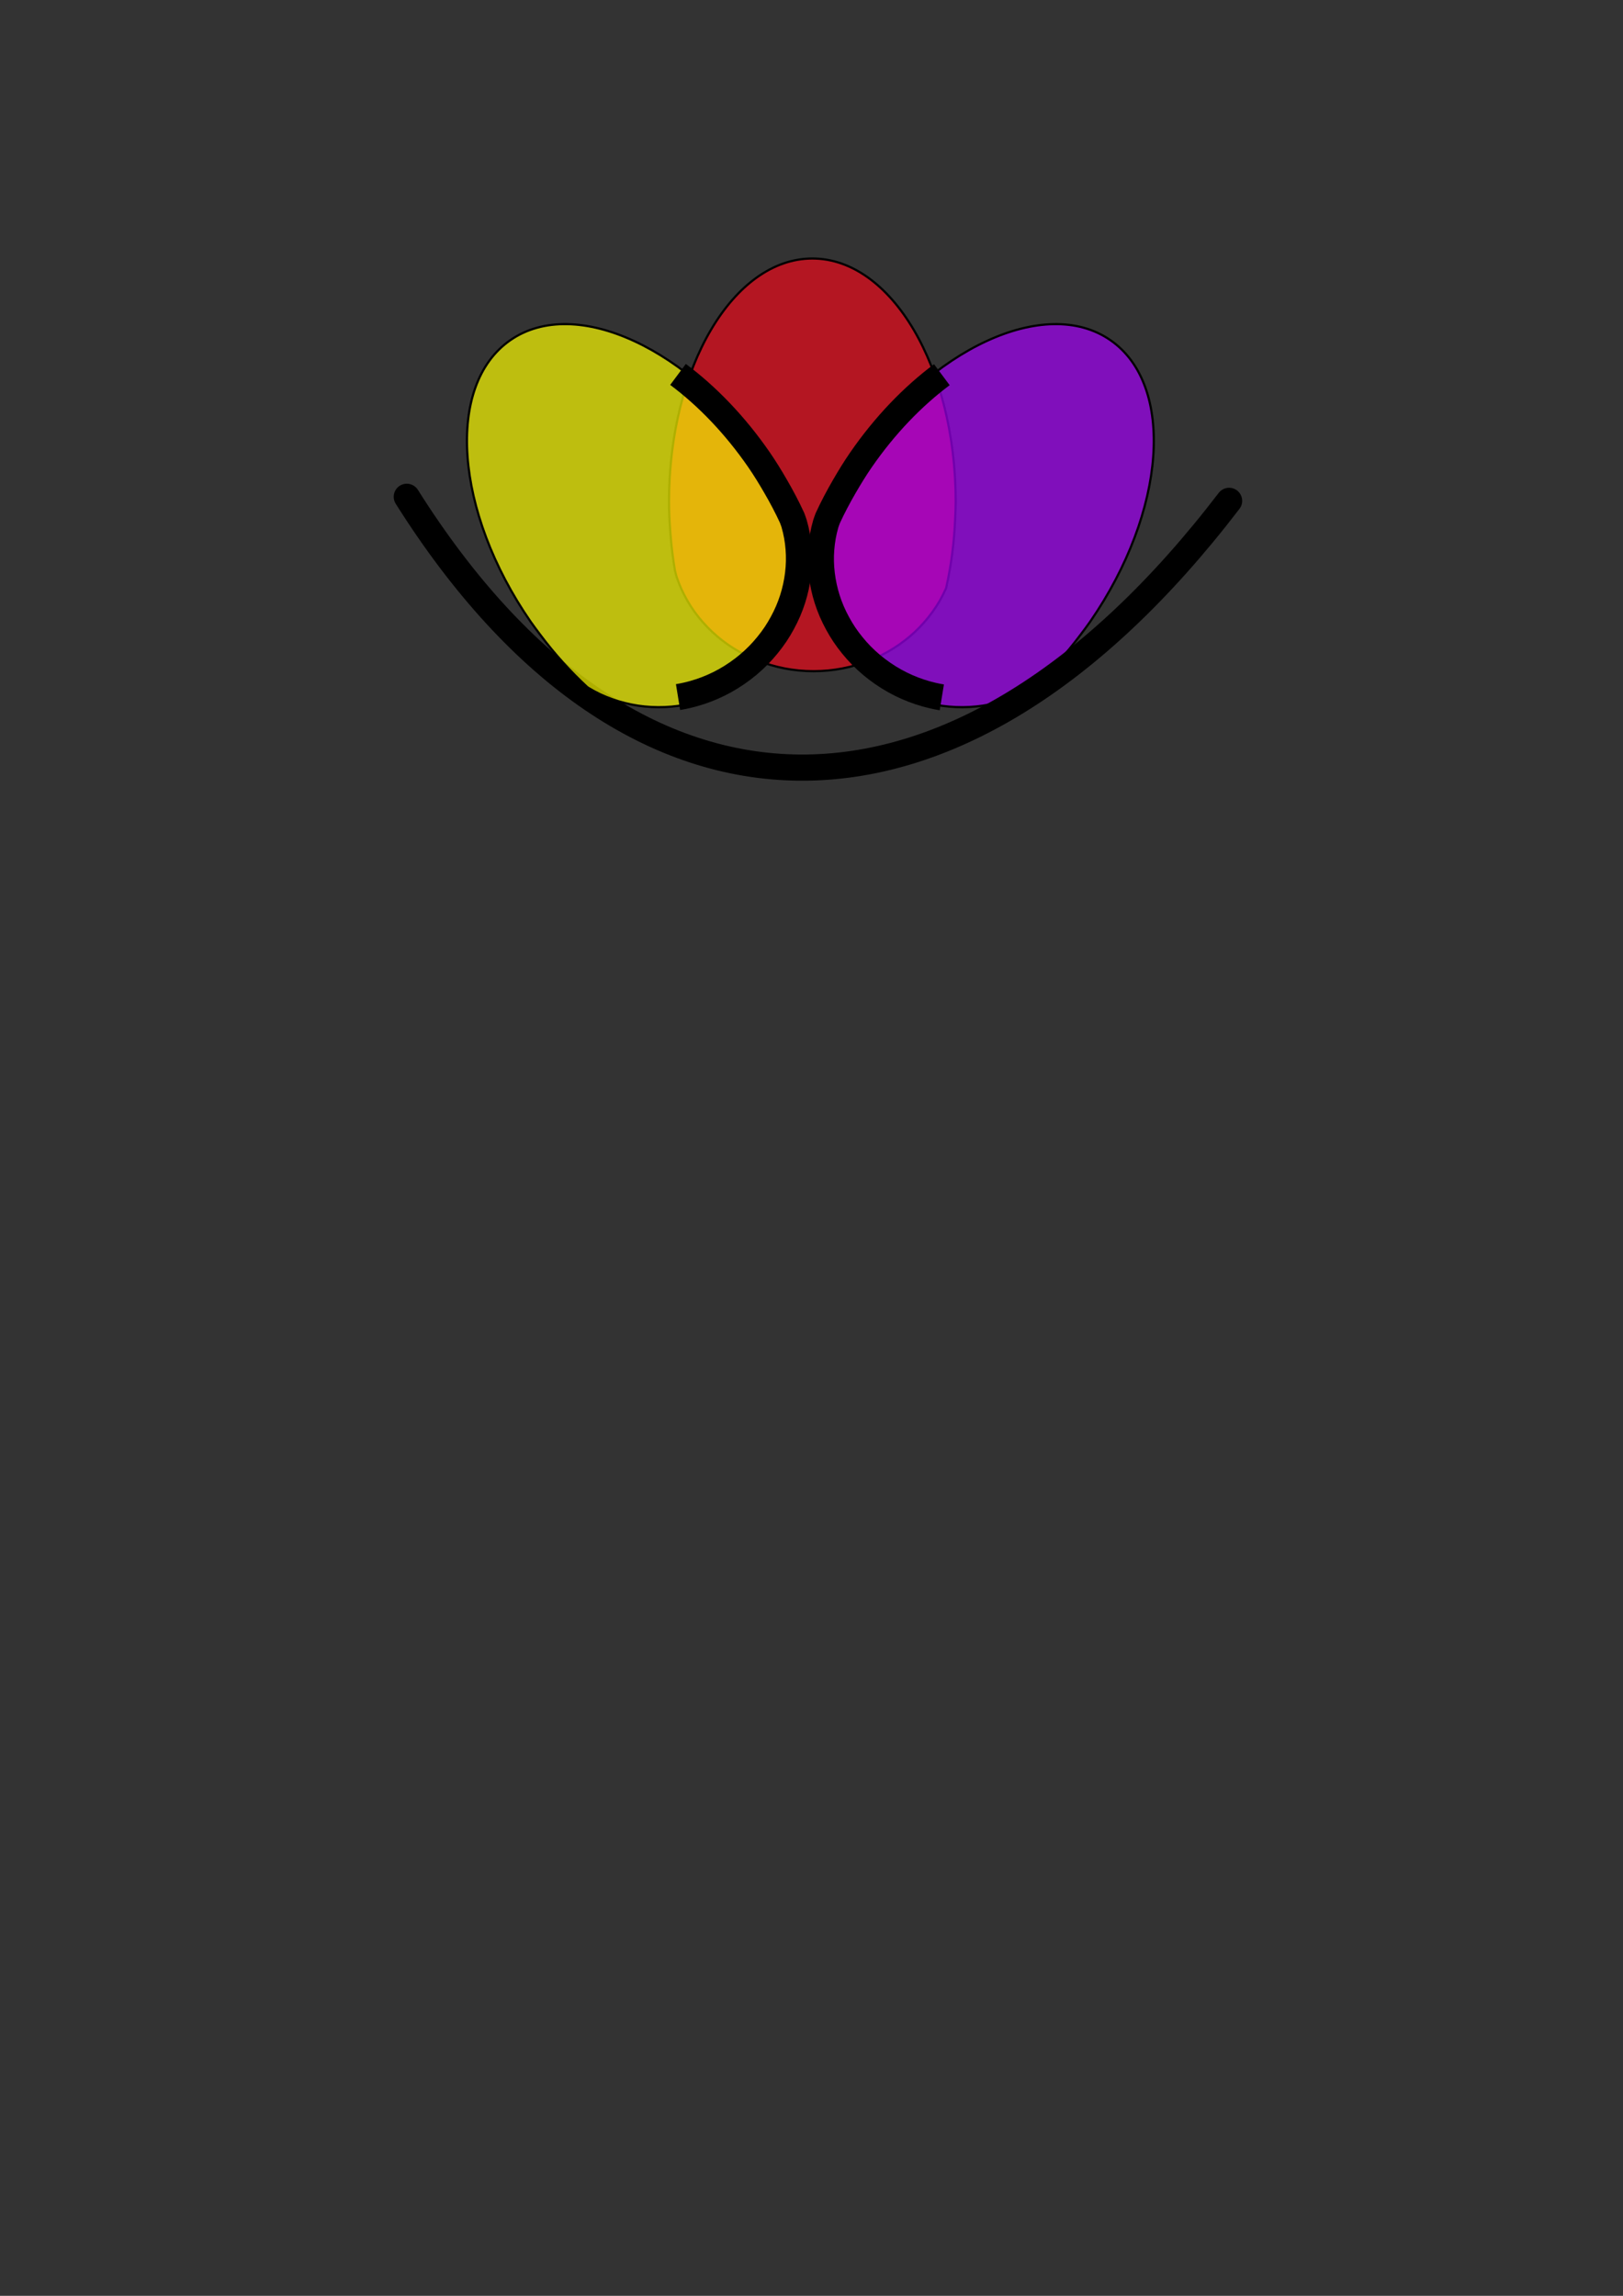<?xml version="1.0" encoding="UTF-8" standalone="no"?>
<!-- Created with Inkscape (http://www.inkscape.org/) -->
<svg
   xmlns:dc="http://purl.org/dc/elements/1.1/"
   xmlns:cc="http://creativecommons.org/ns#"
   xmlns:rdf="http://www.w3.org/1999/02/22-rdf-syntax-ns#"
   xmlns:svg="http://www.w3.org/2000/svg"
   xmlns="http://www.w3.org/2000/svg"
   xmlns:sodipodi="http://sodipodi.sourceforge.net/DTD/sodipodi-0.dtd"
   xmlns:inkscape="http://www.inkscape.org/namespaces/inkscape"
   width="744.094"
   height="1052.362"
   id="svg2"
   sodipodi:version="0.32"
   inkscape:version="0.46"
   sodipodi:docname="eggs_in_basket_x_thick.svg"
   inkscape:output_extension="org.inkscape.output.svg.inkscape">
  <rect width="100%" height="100%" fill="#333333" stroke="none"/>
  <defs
     id="defs4">
    <inkscape:perspective
       sodipodi:type="inkscape:persp3d"
       inkscape:vp_x="0 : 526.18109 : 1"
       inkscape:vp_y="0 : 1000 : 0"
       inkscape:vp_z="744.09448 : 526.18109 : 1"
       inkscape:persp3d-origin="372.04724 : 350.78739 : 1"
       id="perspective10" />
  </defs>
  <sodipodi:namedview
     id="base"
     pagecolor="#ffffff"
     bordercolor="#666666"
     borderopacity="1.0"
     gridtolerance="10000"
     guidetolerance="10"
     objecttolerance="10"
     inkscape:pageopacity="0.0"
     inkscape:pageshadow="2"
     inkscape:zoom="0.98994949"
     inkscape:cx="198.62486"
     inkscape:cy="772.39133"
     inkscape:document-units="px"
     inkscape:current-layer="layer1"
     showgrid="false"
     inkscape:window-width="1280"
     inkscape:window-height="750"
     inkscape:window-x="0"
     inkscape:window-y="0" />
  <g
     inkscape:label="Layer 1"
     inkscape:groupmode="layer"
     id="layer1">
    <path
       style="fill:#e90a1b;fill-opacity:0.706;fill-rule:evenodd;stroke:#000000;stroke-width:1px;stroke-linecap:butt;stroke-linejoin:miter;stroke-opacity:1"
       d="M 372.438,118.496 C 336.163,118.496 306.719,168.424 306.719,229.933 C 306.719,234.94 306.997,239.819 307.375,244.652 C 307.83,250.474 308.504,256.179 309.469,261.683 C 309.727,262.609 309.916,263.555 310.219,264.464 C 310.859,266.388 311.606,268.283 312.438,270.121 C 313.269,271.958 314.207,273.755 315.219,275.496 C 316.231,277.237 317.319,278.924 318.5,280.558 C 319.681,282.192 320.942,283.759 322.281,285.277 C 323.621,286.794 325.044,288.262 326.531,289.652 C 328.018,291.042 329.564,292.368 331.188,293.621 C 332.811,294.873 334.502,296.047 336.25,297.152 C 337.998,298.256 339.825,299.268 341.688,300.214 C 343.55,301.161 345.441,302.03 347.406,302.808 C 349.372,303.586 351.411,304.272 353.469,304.871 C 355.526,305.469 357.612,305.992 359.75,306.402 C 361.888,306.811 364.073,307.129 366.281,307.339 C 368.49,307.549 370.733,307.652 373,307.652 C 375.267,307.652 377.51,307.549 379.719,307.339 C 381.927,307.129 384.08,306.811 386.219,306.402 C 388.357,305.992 390.474,305.469 392.531,304.871 C 394.589,304.272 396.597,303.586 398.562,302.808 C 400.528,302.03 402.45,301.161 404.312,300.214 C 406.175,299.268 407.971,298.256 409.719,297.152 C 411.467,296.047 413.158,294.873 414.781,293.621 C 416.404,292.368 417.982,291.042 419.469,289.652 C 420.956,288.262 422.348,286.794 423.688,285.277 C 425.027,283.759 426.287,282.192 427.469,280.558 C 428.65,278.924 429.769,277.237 430.781,275.496 C 431.793,273.755 432.699,271.958 433.531,270.121 C 433.637,269.887 433.71,269.637 433.812,269.402 C 436.075,259.301 437.504,248.502 437.938,237.246 C 438.031,234.814 438.156,232.404 438.156,229.933 C 438.156,168.424 408.712,118.496 372.438,118.496 z"
       id="path2400"
       inkscape:export-filename="/home/cefn/Documents/code/allyourx/logos/eggs_in_basket_x_thick_70px.png"
       inkscape:export-xdpi="16.195374"
       inkscape:export-ydpi="16.195374" />
    <path
       style="fill:#a000f4;fill-opacity:0.706;fill-rule:evenodd;stroke:#000000;stroke-width:1px;stroke-linecap:butt;stroke-linejoin:miter;stroke-opacity:1"
       d="M 509.036,155.891 C 479.181,135.287 426.588,159.654 391.649,210.277 C 388.806,214.397 386.263,218.571 383.829,222.763 C 380.896,227.814 378.21,232.892 375.878,237.969 C 375.564,238.878 375.183,239.764 374.916,240.684 C 374.35,242.631 373.888,244.615 373.529,246.6 C 373.17,248.584 372.921,250.596 372.765,252.603 C 372.609,254.611 372.546,256.617 372.59,258.634 C 372.634,260.65 372.781,262.655 373.021,264.665 C 373.262,266.675 373.6,268.691 374.034,270.68 C 374.468,272.669 374.987,274.638 375.612,276.591 C 376.236,278.544 376.961,280.471 377.772,282.373 C 378.584,284.275 379.513,286.145 380.508,287.982 C 381.503,289.819 382.566,291.609 383.741,293.365 C 384.917,295.121 386.206,296.845 387.559,298.506 C 388.912,300.168 390.332,301.783 391.859,303.334 C 393.386,304.886 395.004,306.389 396.702,307.816 C 398.4,309.243 400.188,310.602 402.054,311.889 C 403.92,313.177 405.825,314.367 407.761,315.449 C 409.698,316.53 411.651,317.491 413.643,318.369 C 415.636,319.247 417.675,320.019 419.708,320.694 C 421.742,321.37 423.784,321.947 425.844,322.423 C 427.903,322.899 429.979,323.275 432.049,323.554 C 434.12,323.833 436.172,324.021 438.238,324.105 C 440.305,324.189 442.363,324.183 444.411,324.074 C 446.458,323.965 448.509,323.77 450.523,323.47 C 452.536,323.171 454.516,322.754 456.48,322.266 C 458.445,321.778 460.372,321.204 462.272,320.53 C 464.173,319.856 466.052,319.103 467.874,318.245 C 469.696,317.387 471.462,316.423 473.191,315.384 C 473.41,315.251 473.612,315.087 473.83,314.952 C 481.43,307.923 488.74,299.848 495.491,290.83 C 496.949,288.882 498.421,286.97 499.824,284.936 C 534.763,234.313 538.89,176.496 509.036,155.891 z"
       id="path3175"
       inkscape:export-filename="/home/cefn/Documents/code/allyourx/logos/eggs_in_basket_x_thick_70px.png"
       inkscape:export-xdpi="16.195374"
       inkscape:export-ydpi="16.195374" />
    <path
       style="fill:none;fill-rule:evenodd;stroke:#000000;stroke-width:12;stroke-linecap:round;stroke-linejoin:miter;stroke-miterlimit:4;stroke-dasharray:none;stroke-opacity:1"
       d="M 186.5,227.719 C 290.032,391.997 437.833,393.864 563.5,229.586"
       id="path3179"
       sodipodi:nodetypes="cc"
       inkscape:export-filename="/home/cefn/Documents/code/allyourx/logos/eggs_in_basket_x_thick_70px.png"
       inkscape:export-xdpi="16.195374"
       inkscape:export-ydpi="16.195374" />
    <path
       style="fill:#f8f800;fill-opacity:0.706;fill-rule:evenodd;stroke:#000000;stroke-width:1px;stroke-linecap:butt;stroke-linejoin:miter;stroke-opacity:1"
       d="M 234.03,155.888 C 263.884,135.284 316.478,159.651 351.416,210.273 C 354.26,214.394 356.803,218.568 359.237,222.76 C 362.169,227.811 364.856,232.889 367.188,237.966 C 367.501,238.875 367.883,239.761 368.15,240.681 C 368.716,242.628 369.178,244.612 369.537,246.597 C 369.896,248.581 370.145,250.592 370.301,252.6 C 370.457,254.608 370.52,256.614 370.476,258.631 C 370.432,260.647 370.285,262.652 370.045,264.662 C 369.804,266.672 369.466,268.688 369.032,270.677 C 368.598,272.665 368.078,274.635 367.454,276.588 C 366.83,278.541 366.105,280.468 365.293,282.37 C 364.482,284.272 363.553,286.142 362.558,287.979 C 361.562,289.815 360.5,291.606 359.324,293.362 C 358.149,295.118 356.86,296.842 355.506,298.503 C 354.153,300.164 352.734,301.779 351.207,303.331 C 349.679,304.883 348.062,306.385 346.364,307.813 C 344.666,309.24 342.878,310.598 341.012,311.886 C 339.146,313.174 337.241,314.364 335.305,315.445 C 333.368,316.527 331.415,317.488 329.422,318.366 C 327.43,319.244 325.391,320.015 323.357,320.691 C 321.324,321.367 319.281,321.943 317.222,322.42 C 315.163,322.896 313.087,323.272 311.016,323.551 C 308.946,323.83 306.894,324.018 304.827,324.102 C 302.761,324.185 300.702,324.18 298.655,324.071 C 296.608,323.962 294.556,323.767 292.543,323.467 C 290.529,323.168 288.55,322.751 286.586,322.263 C 284.621,321.775 282.694,321.201 280.793,320.527 C 278.893,319.853 277.013,319.1 275.191,318.242 C 273.37,317.384 271.603,316.42 269.875,315.38 C 269.656,315.248 269.453,315.084 269.235,314.949 C 261.636,307.92 254.325,299.845 247.575,290.827 C 246.117,288.879 244.645,286.966 243.241,284.933 C 208.303,234.31 204.176,176.493 234.03,155.888 z"
       id="path3181"
       inkscape:export-filename="/home/cefn/Documents/code/allyourx/logos/eggs_in_basket_x_thick_70px.png"
       inkscape:export-xdpi="16.195374"
       inkscape:export-ydpi="16.195374" />
    <path
       style="fill:none;fill-opacity:0.706;fill-rule:evenodd;stroke:#000000;stroke-width:12;stroke-linecap:butt;stroke-linejoin:miter;stroke-miterlimit:4;stroke-dasharray:none;stroke-opacity:1"
       d="M 310.851,171.624 C 324.131,181.528 336.954,194.767 347.958,210.712 C 350.697,214.679 353.145,218.699 355.489,222.736 C 358.313,227.599 360.9,232.489 363.146,237.379 C 363.448,238.254 363.815,239.107 364.072,239.993 C 364.617,241.868 365.062,243.778 365.408,245.689 C 365.754,247.6 365.993,249.537 366.144,251.47 C 366.294,253.404 366.355,255.336 366.312,257.277 C 366.27,259.219 366.128,261.15 365.897,263.085 C 365.665,265.021 365.339,266.962 364.921,268.877 C 364.503,270.792 364.003,272.689 363.402,274.57 C 362.801,276.45 362.103,278.306 361.321,280.137 C 360.54,281.969 359.645,283.77 358.687,285.539 C 357.729,287.307 356.706,289.031 355.574,290.722 C 354.441,292.414 353.2,294.073 351.897,295.673 C 350.594,297.273 349.227,298.828 347.756,300.322 C 346.286,301.816 344.728,303.264 343.093,304.638 C 341.458,306.012 339.736,307.32 337.939,308.56 C 336.142,309.801 334.308,310.946 332.443,311.988 C 330.578,313.029 328.698,313.955 326.779,314.8 C 324.86,315.645 322.897,316.389 320.939,317.039 C 318.981,317.69 317.014,318.245 315.031,318.704 C 313.645,319.024 312.252,319.298 310.858,319.525"
       id="path2411"
       inkscape:export-filename="/home/cefn/Documents/code/allyourx/logos/eggs_in_basket_x_thick_70px.png"
       inkscape:export-xdpi="16.195374"
       inkscape:export-ydpi="16.195374" />
    <path
       style="fill:none;fill-opacity:0.706;fill-rule:evenodd;stroke:#000000;stroke-width:12;stroke-linecap:butt;stroke-linejoin:miter;stroke-miterlimit:4;stroke-dasharray:none;stroke-opacity:1"
       d="M 431.801,171.756 C 418.521,181.66 405.698,194.9 394.694,210.844 C 391.955,214.812 389.507,218.831 387.163,222.868 C 384.339,227.731 381.752,232.621 379.507,237.511 C 379.204,238.386 378.837,239.239 378.58,240.125 C 378.035,242 377.59,243.91 377.244,245.821 C 376.898,247.733 376.659,249.669 376.508,251.603 C 376.358,253.536 376.297,255.468 376.34,257.41 C 376.382,259.351 376.524,261.282 376.755,263.218 C 376.987,265.153 377.313,267.095 377.731,269.01 C 378.149,270.925 378.649,272.821 379.25,274.702 C 379.851,276.582 380.549,278.438 381.331,280.27 C 382.112,282.101 383.007,283.902 383.965,285.671 C 384.923,287.439 385.946,289.163 387.079,290.854 C 388.211,292.546 389.452,294.205 390.755,295.805 C 392.058,297.405 393.425,298.96 394.896,300.454 C 396.366,301.949 397.924,303.396 399.559,304.77 C 401.194,306.144 402.916,307.453 404.713,308.693 C 406.51,309.933 408.344,311.078 410.209,312.12 C 412.074,313.161 413.954,314.087 415.873,314.932 C 417.792,315.777 419.755,316.521 421.713,317.172 C 423.671,317.822 425.638,318.377 427.621,318.836 C 429.007,319.156 430.4,319.43 431.794,319.657"
       id="path3191"
       inkscape:export-filename="/home/cefn/Documents/code/allyourx/logos/eggs_in_basket_x_thick_70px.png"
       inkscape:export-xdpi="16.195374"
       inkscape:export-ydpi="16.195374" />
  </g>
</svg>
